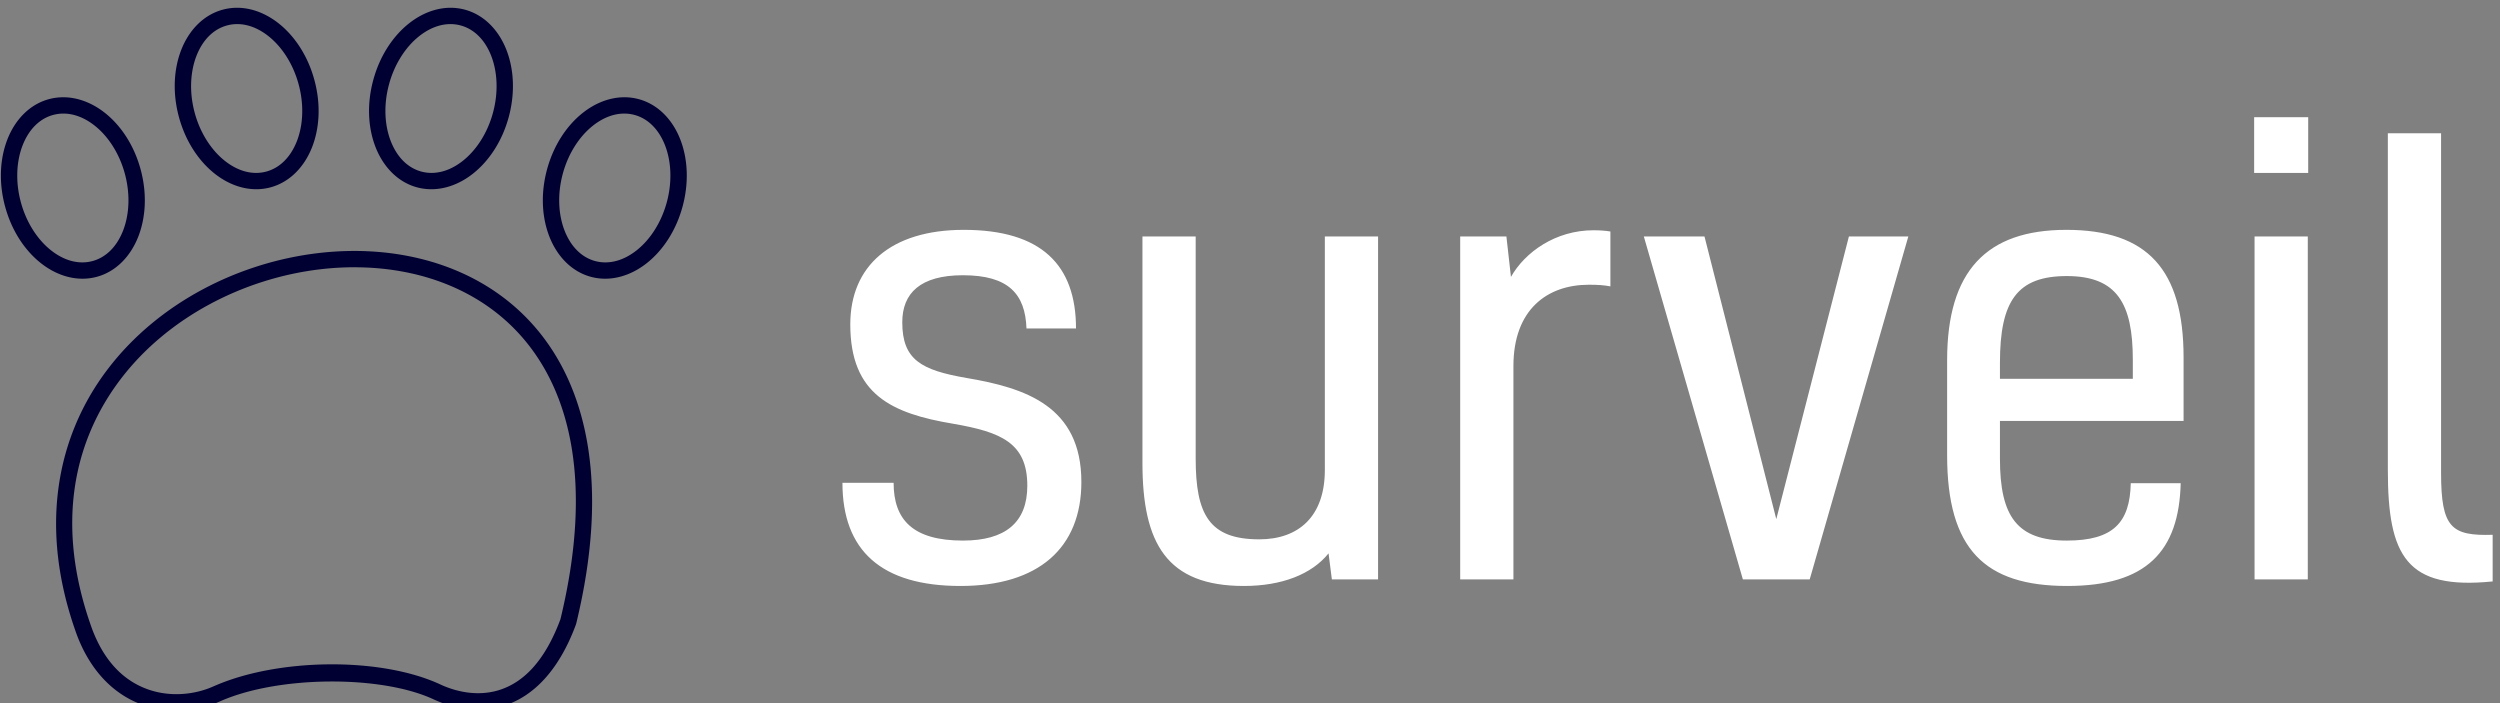 <svg data-v-423bf9ae="" xmlns="http://www.w3.org/2000/svg" viewBox="0 0 320 90" class="iconLeft"><rect x="0" y="0" width="320" height="90" fill="#808080" stroke="none"/><!----><!----><!----><g data-v-423bf9ae="" id="30f96de3-edfc-447e-bd38-bb99f44246ca" fill="#ffffff" transform="matrix(5.282,0,0,5.282,104.822,-2.694)"><path d="M3.58 9.67C2.48 9.48 2.02 9.23 2.02 8.32C2.02 7.62 2.45 7.18 3.49 7.18C4.59 7.18 5.00 7.63 5.03 8.47L6.23 8.47C6.23 6.93 5.39 6.08 3.51 6.08C1.74 6.08 0.76 6.96 0.76 8.37C0.76 10.07 1.76 10.53 3.26 10.78C4.41 10.98 5.05 11.24 5.05 12.28C5.05 13.17 4.52 13.61 3.49 13.61C2.27 13.61 1.81 13.10 1.81 12.21L0.57 12.21C0.57 13.85 1.51 14.71 3.43 14.71C5.32 14.71 6.36 13.79 6.36 12.19C6.36 10.35 5.00 9.91 3.58 9.67ZM13.55 14.55L13.55 6.24L12.26 6.24L12.26 11.90C12.26 13.02 11.63 13.58 10.67 13.58C9.46 13.58 9.13 12.98 9.13 11.62L9.13 6.24L7.84 6.24L7.84 11.73C7.84 13.68 8.43 14.71 10.30 14.71C11.21 14.71 11.94 14.43 12.35 13.92L12.43 14.55ZM15.54 6.24L15.54 14.55L16.83 14.55L16.83 9.38C16.83 8.02 17.64 7.41 18.66 7.41C18.87 7.41 19.03 7.42 19.18 7.45L19.18 6.12C19.07 6.10 18.91 6.09 18.77 6.09C17.85 6.09 17.11 6.62 16.77 7.22L16.66 6.24ZM19.99 6.24L22.39 14.55L24.01 14.55L26.40 6.24L24.96 6.24L23.20 13.09L21.46 6.24ZM31.79 12.22C31.77 13.17 31.37 13.61 30.24 13.61C29.04 13.61 28.62 13.03 28.62 11.63L28.62 10.71L33.07 10.71L33.07 9.17C33.07 7.04 32.19 6.08 30.23 6.08C28.29 6.08 27.34 7.08 27.34 9.24L27.34 11.54C27.34 13.82 28.25 14.71 30.25 14.71C32.17 14.71 32.96 13.87 33.00 12.22ZM30.24 7.20C31.46 7.20 31.84 7.87 31.84 9.23L31.84 9.69L28.62 9.69L28.62 9.30C28.62 7.80 29.04 7.20 30.24 7.20ZM36.08 6.24L34.79 6.24L34.79 14.55L36.08 14.55ZM36.09 3.35L34.78 3.35L34.78 4.70L36.09 4.70ZM40.56 13.47C39.56 13.50 39.31 13.30 39.31 11.97L39.31 3.74L38.02 3.74L38.02 11.90C38.02 13.99 38.47 14.81 40.56 14.60Z"></path></g><!----><g data-v-423bf9ae="" id="018b9516-260a-4b55-bb39-5190eb47ca3e" transform="matrix(1.046,0,0,1.046,-8.289,-6.325)" stroke="none" fill="#010033"><g color="#000"><path style="text-indent:0;text-transform:none;block-progression:tb" d="M15.72 17.949a6.698 6.698 0 0 0-1.793.227c-2.38.638-4.147 2.518-5.083 4.894-.936 2.376-1.091 5.28-.307 8.207.784 2.929 2.37 5.365 4.369 6.954 1.999 1.588 4.469 2.332 6.849 1.695 2.377-.638 4.142-2.518 5.08-4.894.937-2.375 1.095-5.279.31-8.207-.783-2.929-2.37-5.365-4.368-6.954-1.5-1.191-3.264-1.907-5.056-1.922zm-.002 1.997c1.287.009 2.6.527 3.813 1.491 1.618 1.286 3.001 3.363 3.682 5.905.68 2.541.52 5.033-.24 6.957-.758 1.923-2.066 3.247-3.736 3.695-1.676.448-3.47-.043-5.087-1.33-1.618-1.285-3.001-3.362-3.682-5.904-.68-2.542-.522-5.034.236-6.957s2.065-3.246 3.74-3.695a4.777 4.777 0 0 1 1.274-.162zM51.488 36.756a37.7 37.7 0 0 0-4.616.262c-9.85 1.163-19.606 6.13-25.753 14.189-6.147 8.059-8.589 19.246-3.818 32.45a1 1 0 0 0 .003.01c1.8 4.83 4.9 7.553 8.201 8.677 3.3 1.124 6.732.704 9.363-.48h.004c7.037-3.128 19.68-3.248 26.136-.225a1 1 0 0 0 .004 0c2.278 1.053 5.493 1.794 8.77.702 3.277-1.091 6.46-4.035 8.62-9.871a1 1 0 0 0 .033-.111c4.147-17.075 1.314-29.069-5.189-36.456-5.486-6.232-13.479-9.101-21.76-9.147zm-.017 1.999c7.806.039 15.225 2.732 20.275 8.469 5.979 6.792 8.788 17.97 4.76 34.603-2.013 5.414-4.724 7.74-7.355 8.616-2.638.88-5.351.28-7.298-.62-7.332-3.43-20.01-3.251-27.798.213a1 1 0 0 0-.004 0c-2.191.987-5.153 1.348-7.9.413-2.745-.935-5.341-3.112-6.97-7.473l-.001-.01h-.002c-4.571-12.662-2.234-22.991 3.53-30.55 5.767-7.56 15.057-12.311 24.399-13.415a35.717 35.717 0 0 1 4.364-.249zM36.989 6.999a6.673 6.673 0 0 0-1.79.227c-2.38.638-4.147 2.518-5.083 4.894-.936 2.376-1.091 5.28-.307 8.207.784 2.929 2.37 5.365 4.367 6.954 1.998 1.588 4.465 2.332 6.841 1.695h.001c2.38-.638 4.149-2.518 5.086-4.894.937-2.375 1.093-5.279.303-8.207v-.002c-.784-2.928-2.37-5.364-4.367-6.952-1.498-1.191-3.26-1.908-5.05-1.923zm-.001 1.997c1.284.009 2.595.526 3.807 1.49 1.617 1.287 3 3.364 3.68 5.906a1 1 0 0 0 0 .002c.686 2.54.527 5.032-.231 6.955-.76 1.923-2.07 3.247-3.744 3.695a1 1 0 0 0-.001 0c-1.67.449-3.46-.042-5.078-1.328-1.616-1.286-3-3.364-3.68-5.905-.68-2.542-.522-5.034.236-6.958.757-1.923 2.064-3.246 3.74-3.695a4.751 4.751 0 0 1 1.27-.162zM84.28 17.949c-1.793.015-3.557.731-5.056 1.922-2 1.59-3.585 4.025-4.37 6.954-.784 2.928-.626 5.832.312 8.207.937 2.376 2.702 4.256 5.078 4.894 2.38.637 4.851-.107 6.85-1.695 1.999-1.589 3.585-4.025 4.369-6.954.784-2.928.629-5.831-.307-8.207-.936-2.376-2.703-4.256-5.083-4.894a6.7 6.7 0 0 0-1.793-.227zm0 1.997c.43-.003.856.05 1.275.162 1.675.449 2.982 1.772 3.74 3.695.757 1.923.916 4.415.235 6.957-.68 2.542-2.063 4.62-3.681 5.905-1.618 1.286-3.412 1.777-5.087 1.329-1.67-.448-2.978-1.772-3.737-3.695-.76-1.924-.92-4.416-.24-6.957.681-2.542 2.064-4.619 3.682-5.905 1.214-.964 2.526-1.482 3.813-1.491zM63.01 6.999c-1.79.014-3.552.731-5.05 1.922-1.997 1.589-3.583 4.024-4.367 6.952l-.001.002c-.79 2.929-.634 5.832.302 8.208.936 2.375 2.701 4.255 5.077 4.893a1 1 0 0 0 .001 0c2.38.638 4.85-.106 6.85-1.695 1.998-1.588 3.584-4.025 4.368-6.953.784-2.928.63-5.832-.307-8.208-.936-2.375-2.703-4.255-5.082-4.893H64.8a6.674 6.674 0 0 0-1.79-.228zm.003 1.997c.427-.003.852.05 1.27.162 1.676.449 2.983 1.772 3.74 3.695.758 1.923.917 4.415.236 6.957-.68 2.542-2.063 4.62-3.681 5.905-1.618 1.286-3.412 1.777-5.087 1.329-1.67-.448-2.978-1.772-3.735-3.695-.758-1.923-.917-4.415-.232-6.956a1 1 0 0 0 0-.002c.68-2.541 2.064-4.619 3.68-5.905 1.213-.964 2.524-1.481 3.808-1.49z" overflow="visible"></path></g></g><!----></svg>